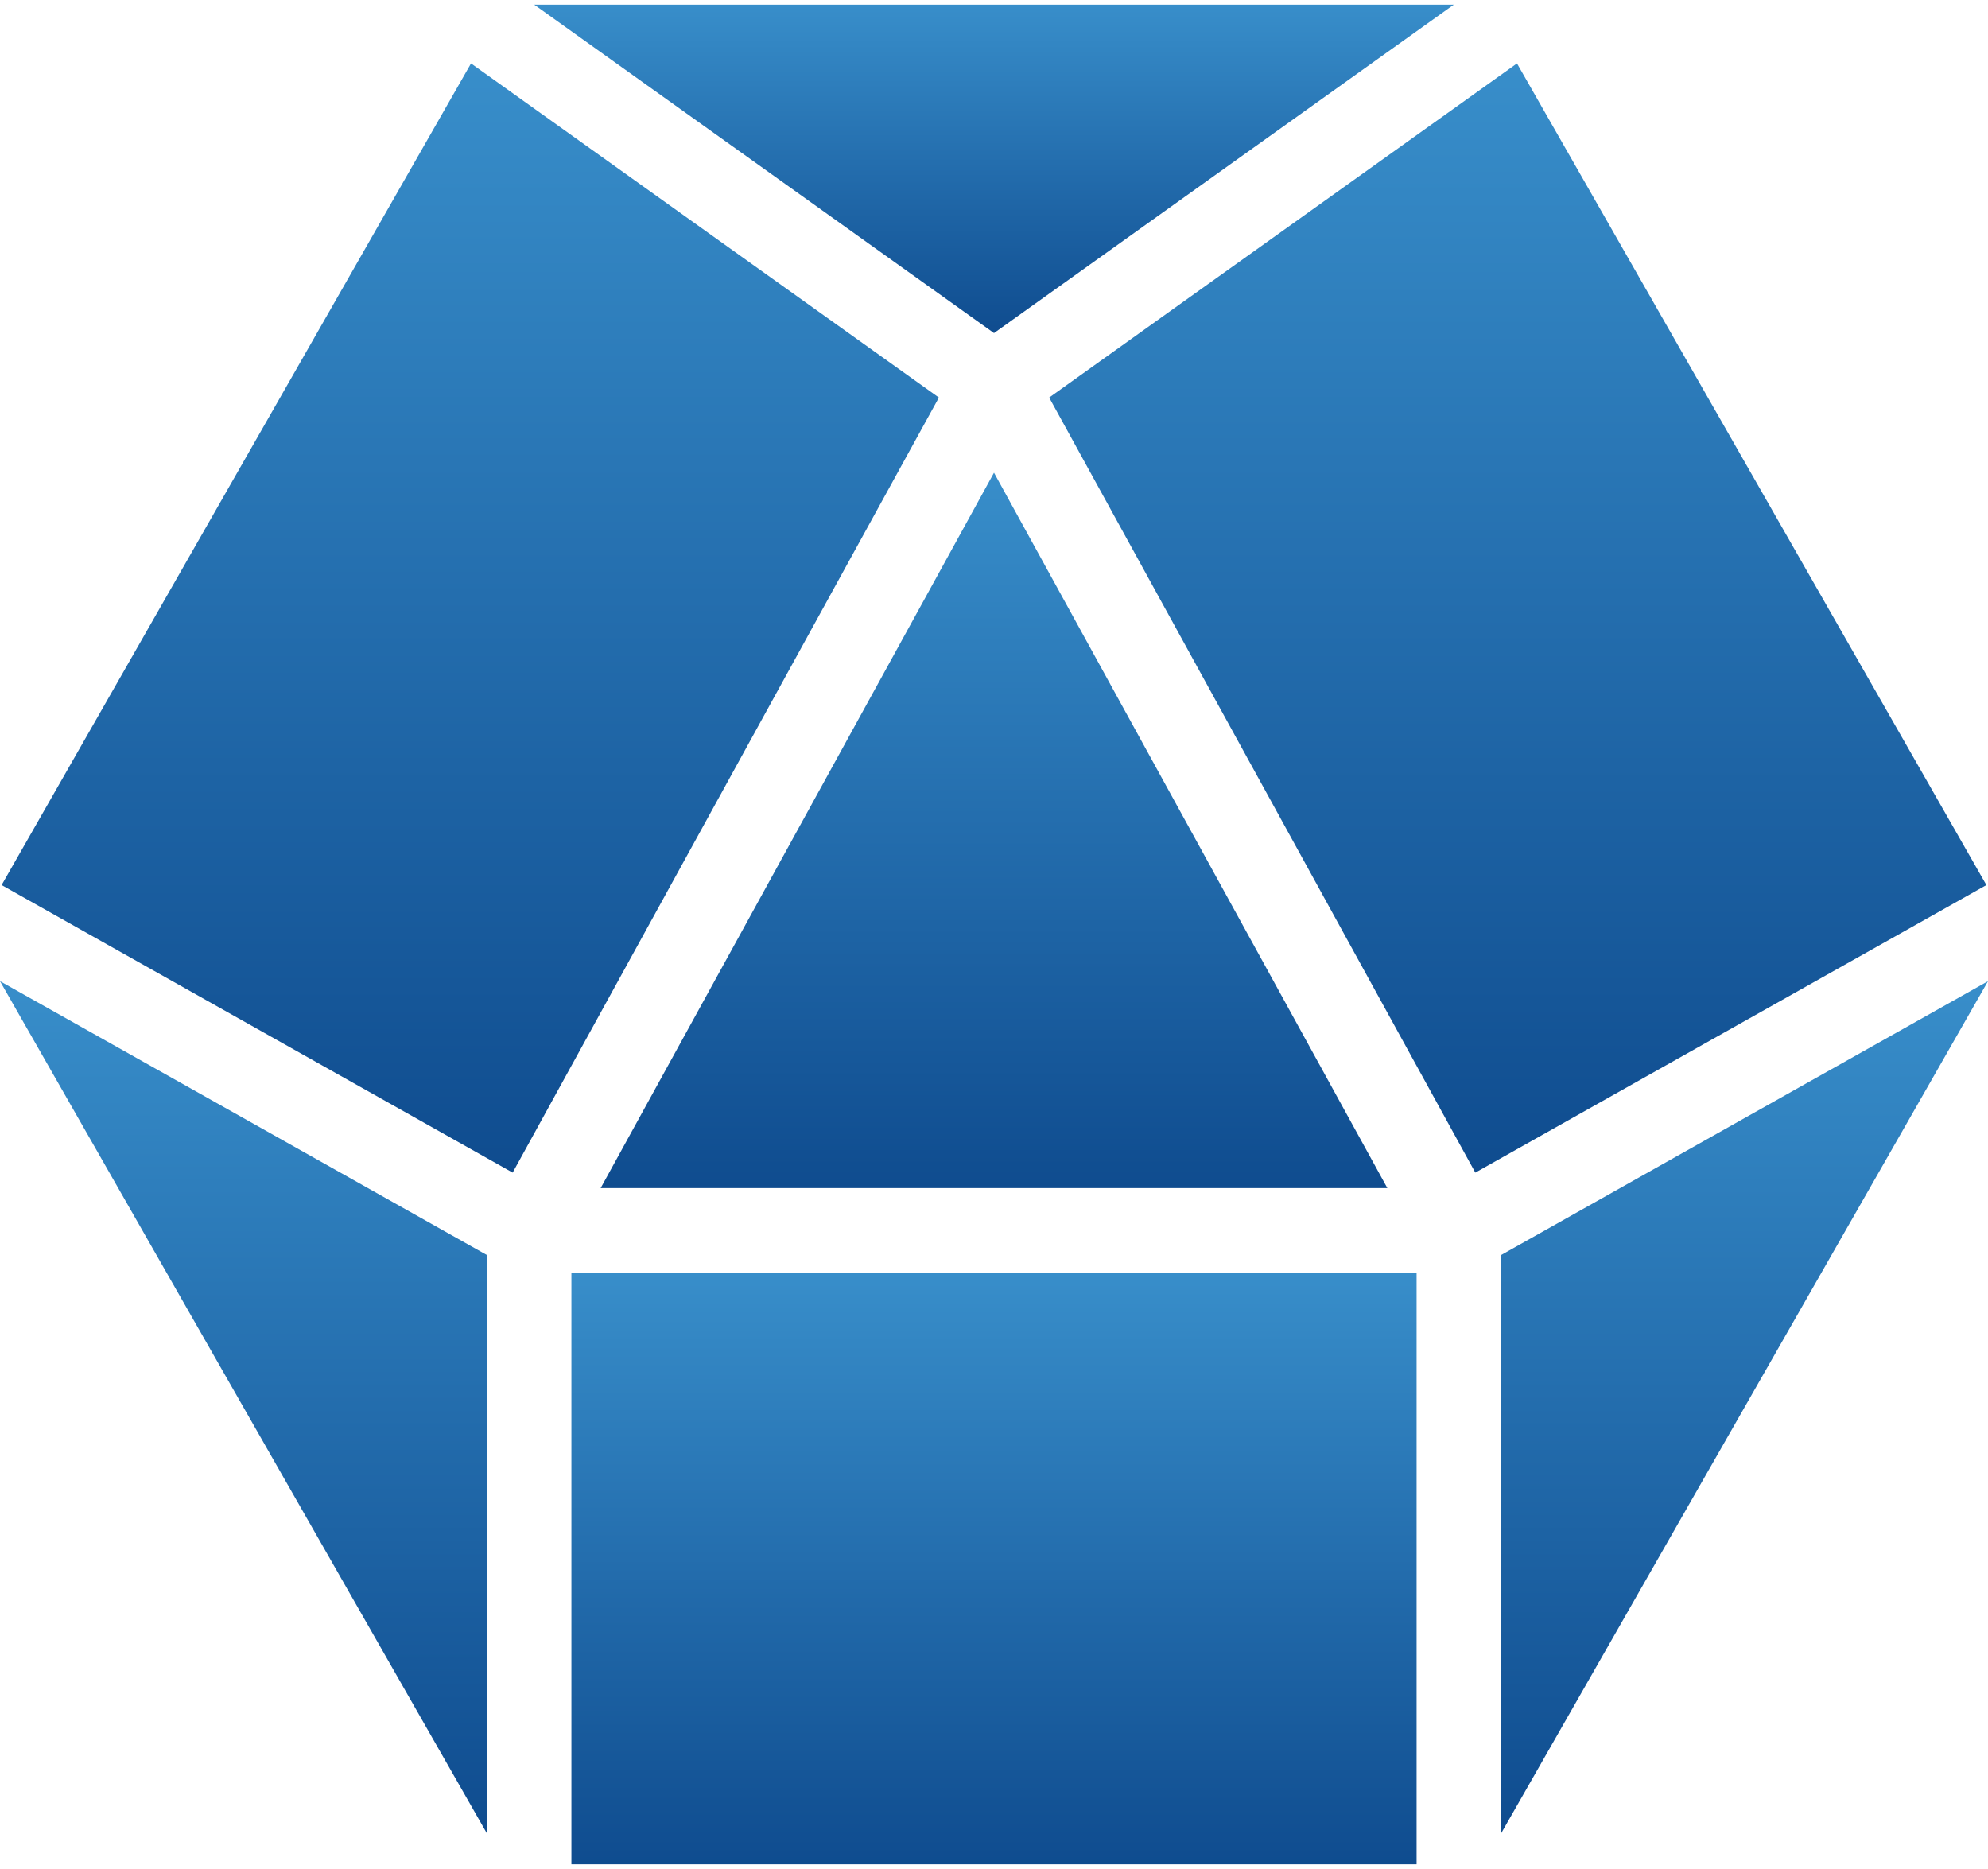 <svg width="100" height="94" viewBox="0 0 100 94" fill="none" xmlns="http://www.w3.org/2000/svg">
<path d="M24.492 92.209V63.121L0 49.347L24.492 92.209Z" fill="url(#paint0_linear_942_1478)"/>
<path d="M69.786 59.754L50 23.775L30.214 59.754H69.786Z" fill="url(#paint1_linear_942_1478)"/>
<path d="M73.127 0.235H26.873L50 16.752L73.127 0.235Z" fill="url(#paint2_linear_942_1478)"/>
<path d="M75.508 63.121V92.209L100 49.347L75.508 63.121Z" fill="url(#paint3_linear_942_1478)"/>
<path d="M76.307 3.19L52.776 19.995L74.211 58.976L99.919 44.513L76.307 3.19Z" fill="url(#paint4_linear_942_1478)"/>
<path d="M23.693 3.19L0.081 44.513L25.788 58.976L47.228 19.995L23.693 3.19Z" fill="url(#paint5_linear_942_1478)"/>
<path d="M71.257 64.005H28.743V93.765H71.257V64.005Z" fill="url(#paint6_linear_942_1478)"/>
<defs>
<linearGradient id="paint0_linear_942_1478" x1="12.246" y1="49.347" x2="12.246" y2="92.209" gradientUnits="userSpaceOnUse">
<stop stop-color="#388ECA"/>
<stop offset="0.481" stop-color="#246EAE"/>
<stop offset="1" stop-color="#0F4C8F"/>
</linearGradient>
<linearGradient id="paint1_linear_942_1478" x1="50" y1="23.775" x2="50" y2="59.754" gradientUnits="userSpaceOnUse">
<stop stop-color="#388ECA"/>
<stop offset="0.481" stop-color="#246EAE"/>
<stop offset="1" stop-color="#0F4C8F"/>
</linearGradient>
<linearGradient id="paint2_linear_942_1478" x1="50" y1="0.235" x2="50" y2="16.752" gradientUnits="userSpaceOnUse">
<stop stop-color="#388ECA"/>
<stop offset="0.481" stop-color="#246EAE"/>
<stop offset="1" stop-color="#0F4C8F"/>
</linearGradient>
<linearGradient id="paint3_linear_942_1478" x1="87.754" y1="49.347" x2="87.754" y2="92.209" gradientUnits="userSpaceOnUse">
<stop stop-color="#388ECA"/>
<stop offset="0.481" stop-color="#246EAE"/>
<stop offset="1" stop-color="#0F4C8F"/>
</linearGradient>
<linearGradient id="paint4_linear_942_1478" x1="76.347" y1="3.19" x2="76.347" y2="58.976" gradientUnits="userSpaceOnUse">
<stop stop-color="#388ECA"/>
<stop offset="0.481" stop-color="#246EAE"/>
<stop offset="1" stop-color="#0F4C8F"/>
</linearGradient>
<linearGradient id="paint5_linear_942_1478" x1="23.654" y1="3.19" x2="23.654" y2="58.976" gradientUnits="userSpaceOnUse">
<stop stop-color="#388ECA"/>
<stop offset="0.481" stop-color="#246EAE"/>
<stop offset="1" stop-color="#0F4C8F"/>
</linearGradient>
<linearGradient id="paint6_linear_942_1478" x1="50" y1="64.005" x2="50" y2="93.765" gradientUnits="userSpaceOnUse">
<stop stop-color="#388ECA"/>
<stop offset="0.481" stop-color="#246EAE"/>
<stop offset="1" stop-color="#0F4C8F"/>
</linearGradient>
</defs>
</svg>
